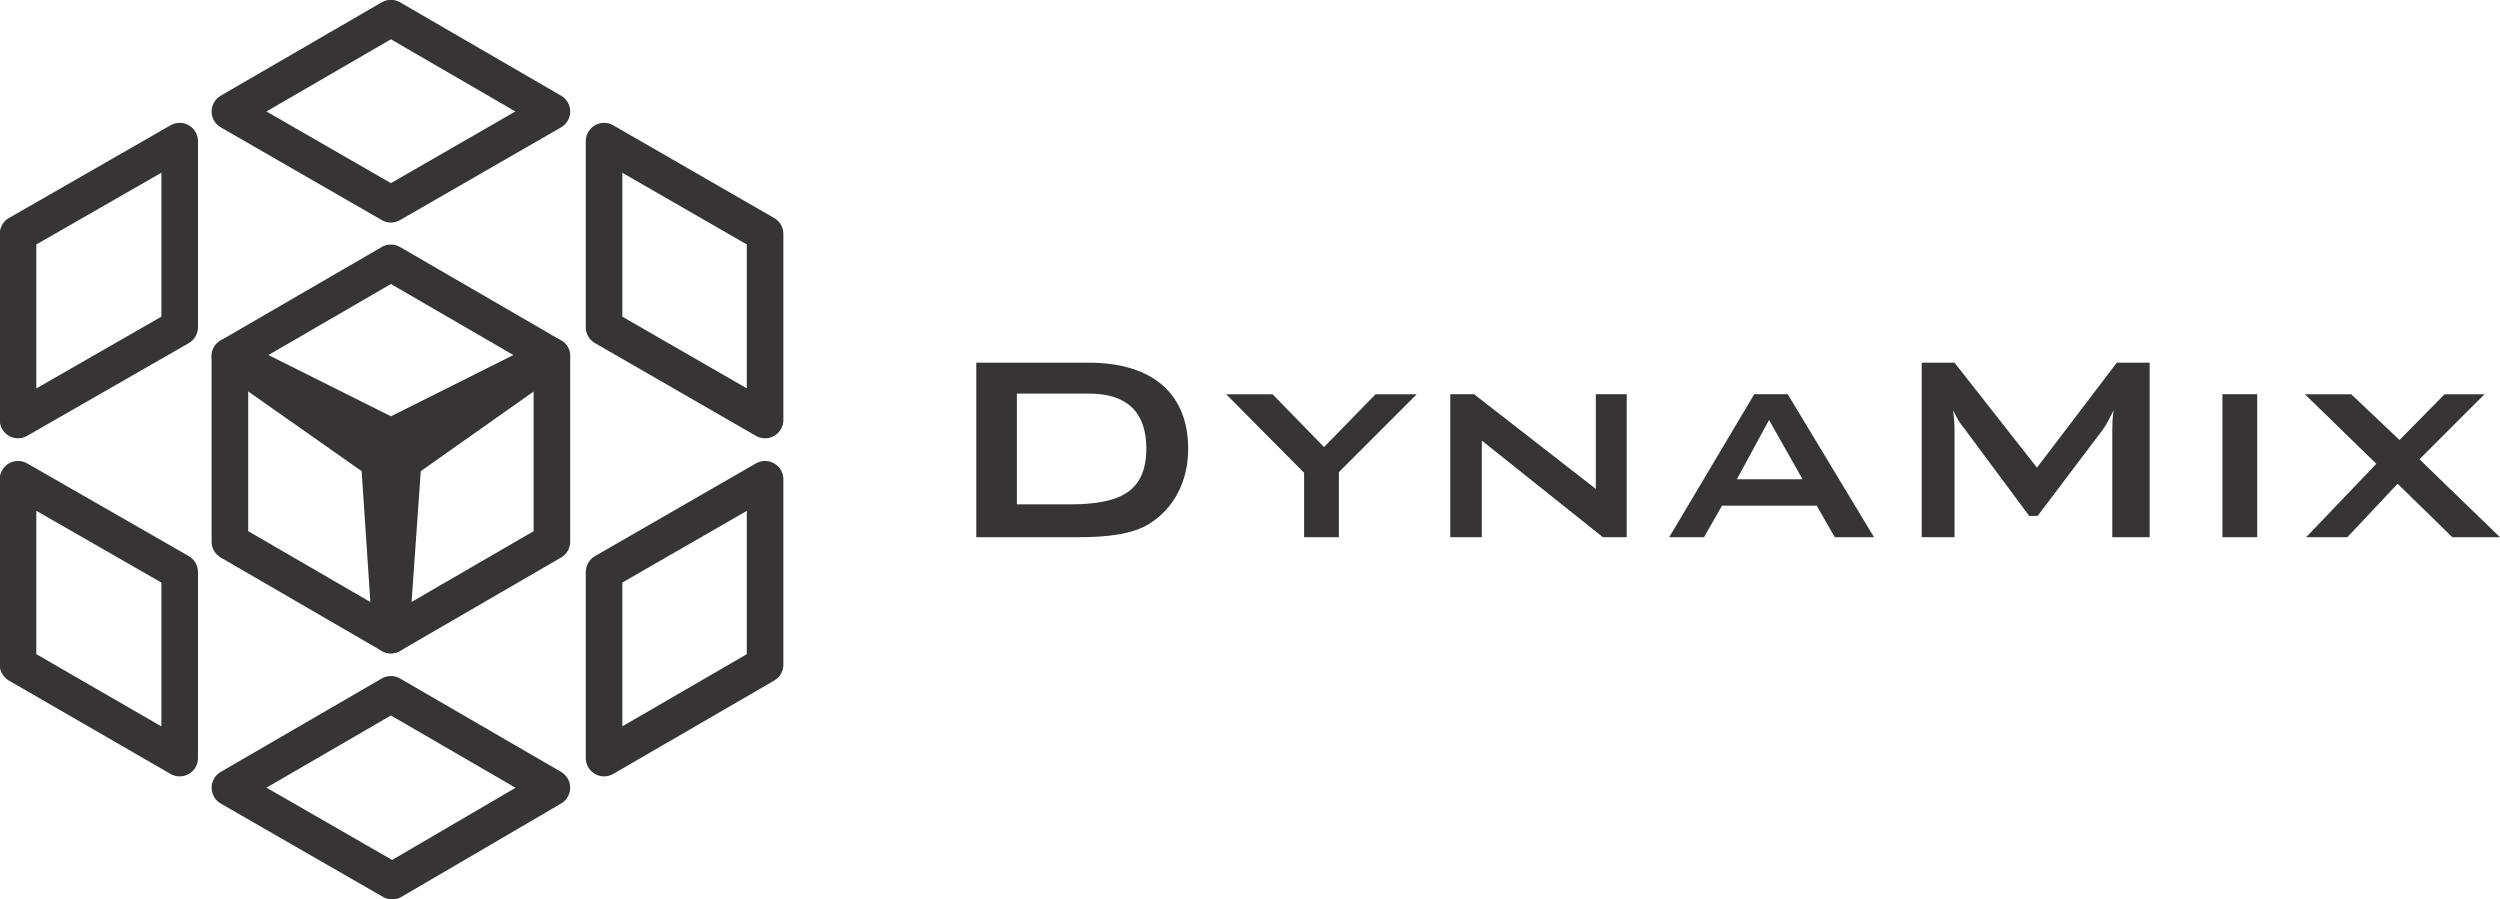 <?xml version="1.0" encoding="UTF-8"?>
<!DOCTYPE svg PUBLIC "-//W3C//DTD SVG 1.1//EN" "http://www.w3.org/Graphics/SVG/1.1/DTD/svg11.dtd">
<!-- Creator: CorelDRAW X7 -->
<svg xmlns="http://www.w3.org/2000/svg" xml:space="preserve" width="81.998mm" height="29.494mm" version="1.1" style="shape-rendering:geometricPrecision; text-rendering:geometricPrecision; image-rendering:optimizeQuality; fill-rule:evenodd; clip-rule:evenodd"
viewBox="0 0 3882 1396"
 xmlns:xlink="http://www.w3.org/1999/xlink">
 <defs>
  <style type="text/css">
   <![CDATA[
    .str2 {stroke:#373435;stroke-width:56.811;stroke-linecap:round;stroke-linejoin:round}
    .str4 {stroke:#373435;stroke-width:56.811;stroke-linecap:round;stroke-linejoin:round}
    .str1 {stroke:#373435;stroke-width:56.811;stroke-linecap:round;stroke-linejoin:round}
    .str0 {stroke:#373435;stroke-width:56.811;stroke-linecap:round;stroke-linejoin:round}
    .str6 {stroke:#373435;stroke-width:56.811;stroke-linecap:round;stroke-linejoin:round}
    .str3 {stroke:#373435;stroke-width:56.811;stroke-linecap:round;stroke-linejoin:round}
    .str5 {stroke:#373435;stroke-width:56.811;stroke-linecap:round;stroke-linejoin:round}
    .fil0 {fill:none}
    .fil1 {fill:#373435;fill-rule:nonzero}
   ]]>
  </style>
 </defs>
 <g id="Capa_x0020_1">
  <g id="_2560393214928">
   <g>
    <polygon class="fil0 str0" points="607,678 357,553 607,408 857,553 "/>
    <polygon class="fil0 str1" points="607,317 357,173 607,28 857,173 "/>
    <polygon class="fil0 str2" points="1188,363 938,219 938,508 1188,652 "/>
    <polygon class="fil0 str3" points="28,363 279,219 279,508 28,652 "/>
    <polygon class="fil0 str0" points="589,716 357,553 357,841 607,986 "/>
    <polygon class="fil0 str4" points="279,888 28,744 28,1032 279,1177 "/>
    <polygon class="fil0 str5" points="938,888 1188,744 1188,1032 938,1177 "/>
    <polygon class="fil0 str0" points="607,986 626,716 857,553 857,841 "/>
    <polygon class="fil0 str6" points="357,1223 609,1368 857,1223 607,1078 "/>
   </g>
   <path class="fil1" d="M1516 834l158 0c48,0 85,-5 111,-21 38,-24 60,-66 60,-116 0,-84 -53,-134 -155,-134l-174 0 0 271zm63 -51l0 -172 112 0c59,0 89,29 89,85 0,67 -40,87 -119,87l-82 0zm446 51l54 0 0 -101 121 -121 -64 0 -80 82 -80 -82 -72 0 121 122 0 100zm227 0l49 0 0 -150 188 150 37 0 0 -222 -48 0 0 147 -189 -147 -37 0 0 222zm445 -90l50 -92 52 92 -102 0zm-105 90l54 0 28 -49 147 0 28 49 61 0 -134 -222 -52 0 -132 222zm392 0l51 0 0 -168c0,-9 -1,-18 -2,-29 5,11 10,20 17,28l101 136 13 0 102 -135c5,-7 10,-17 16,-29 -2,14 -2,24 -2,29l0 168 58 0 0 -271 -51 0 -124 163 -128 -163 -51 0 0 271zm467 0l54 0 0 -222 -54 0 0 222zm130 0l64 0 78 -83 85 83 74 0 -125 -121 101 -101 -62 0 -70 71 -75 -71 -72 0 111 108 -109 114z"/>
  </g>
 </g>
</svg>
